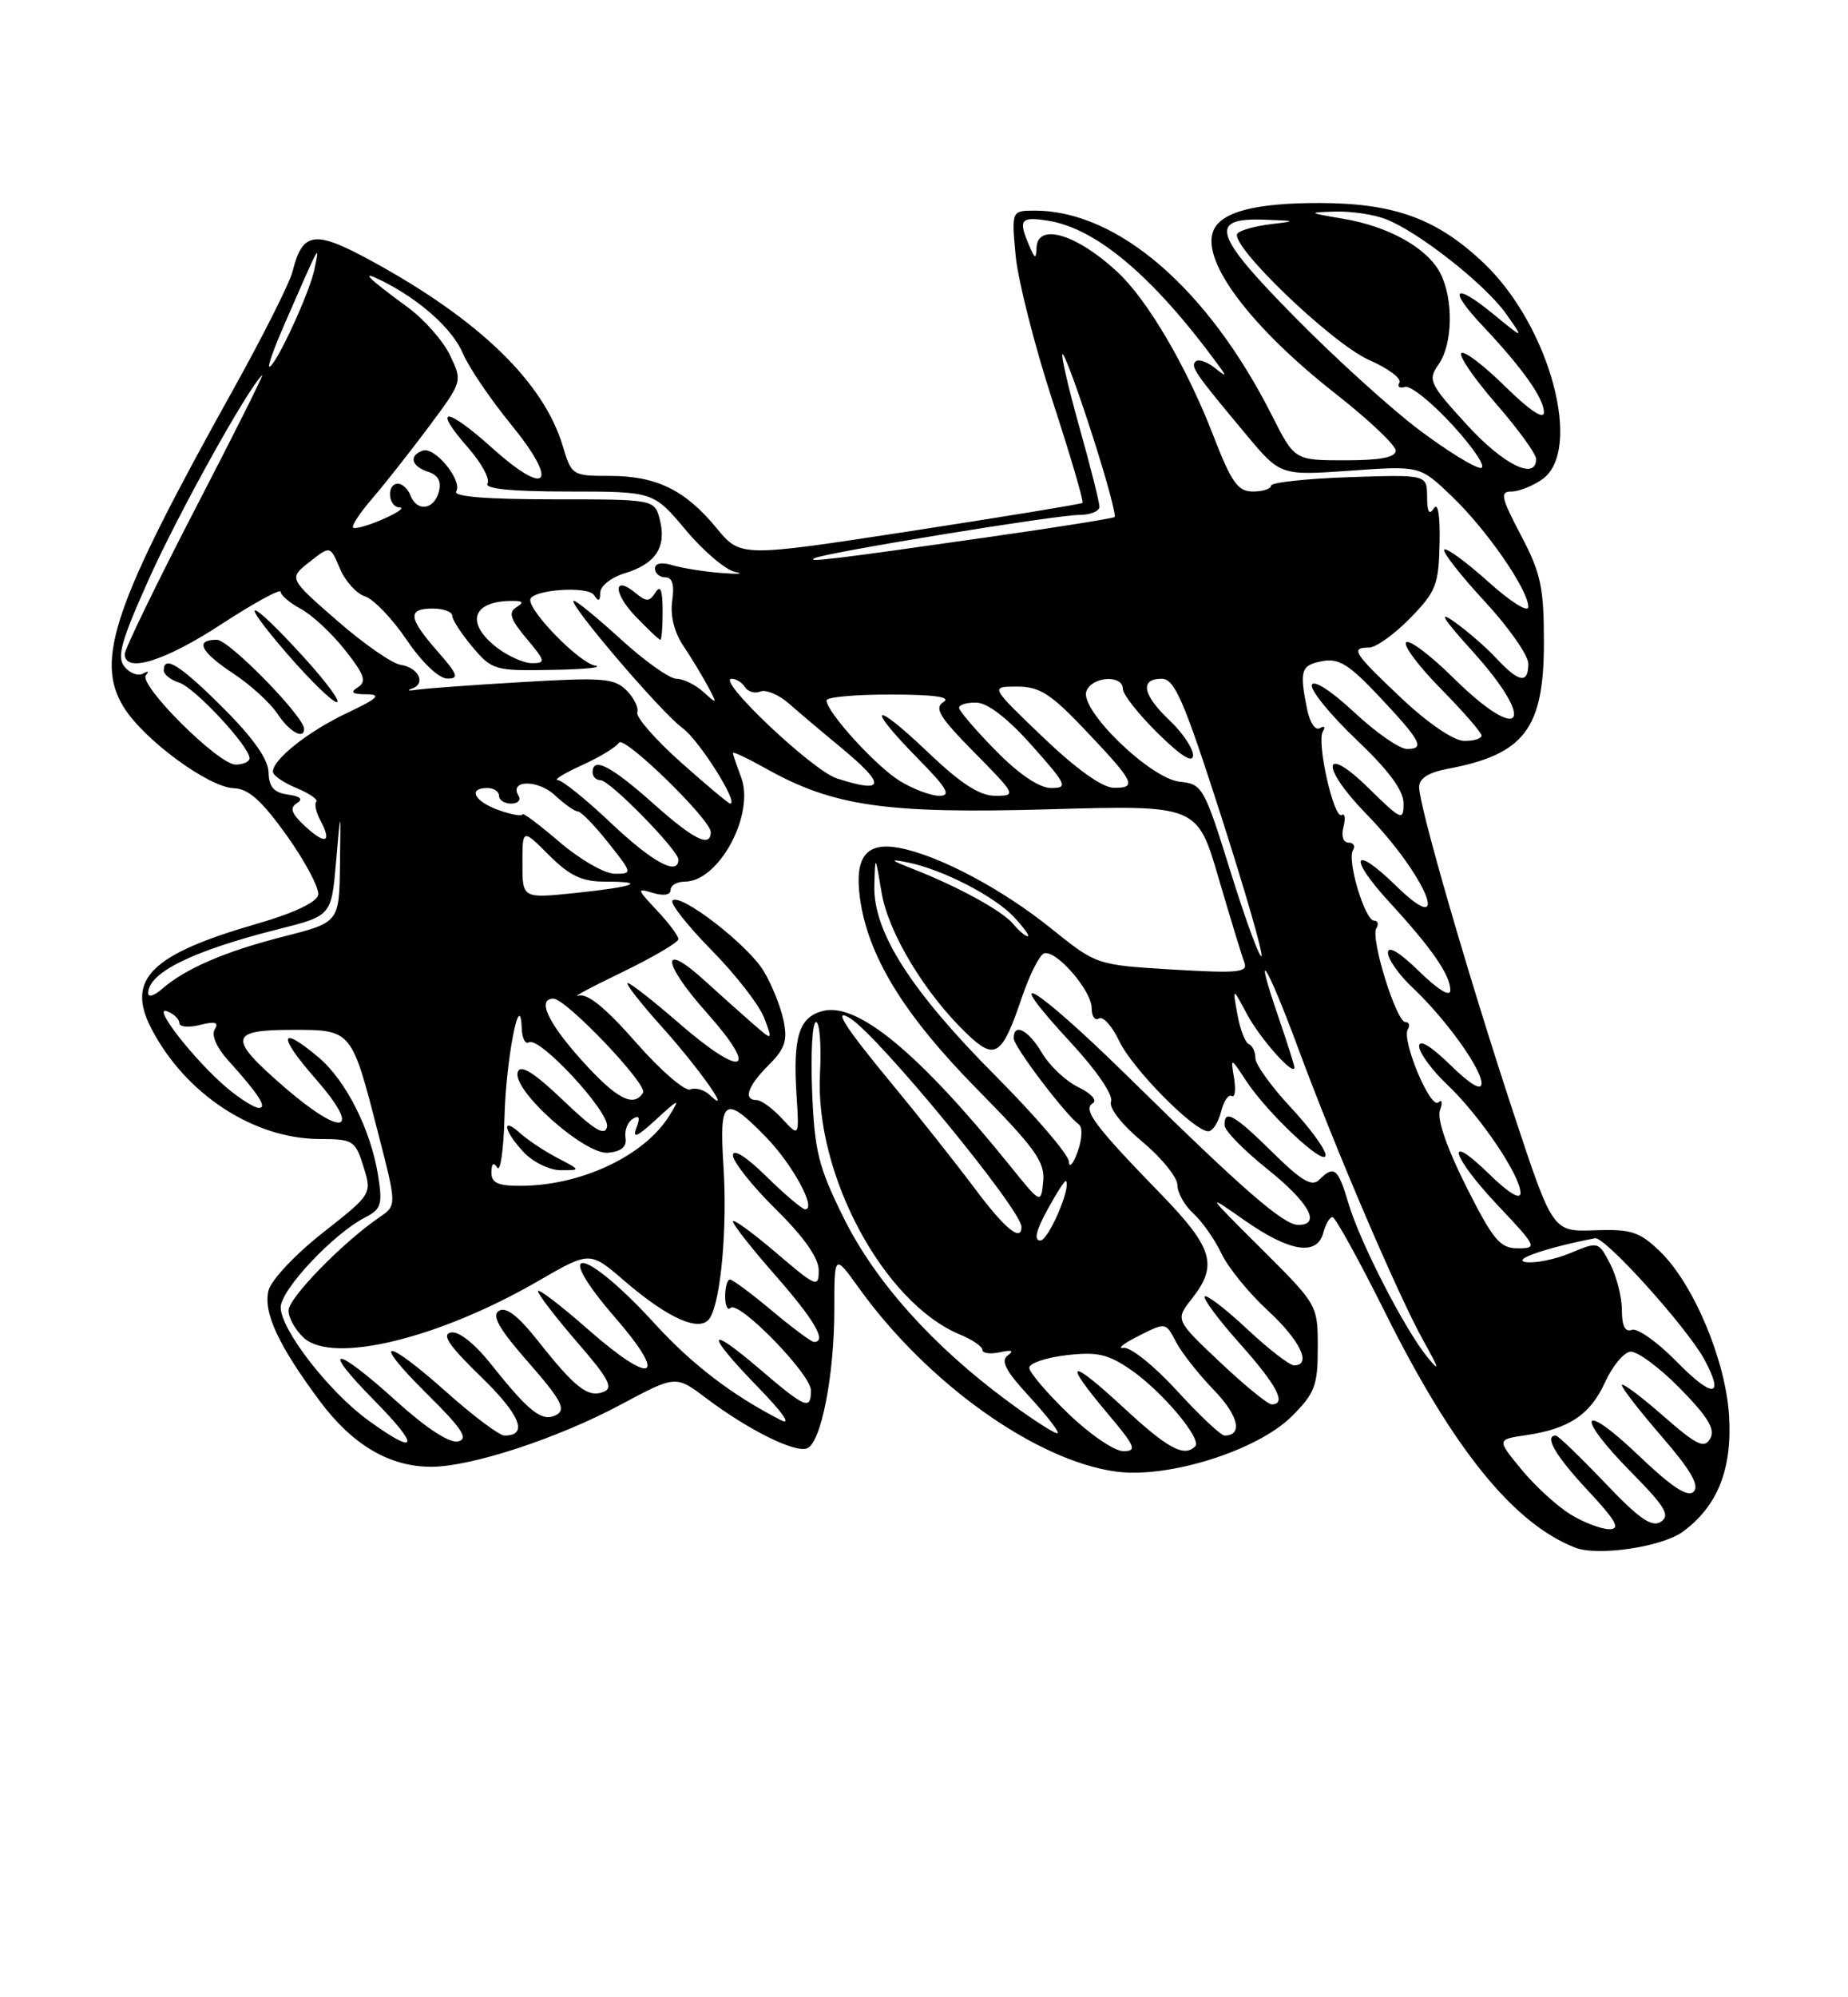 <?xml version="1.0" encoding="UTF-8" standalone="no"?>
<!DOCTYPE svg PUBLIC "-//W3C//DTD SVG 1.1//EN" "http://www.w3.org/Graphics/SVG/1.1/DTD/svg11.dtd" >
<svg xmlns="http://www.w3.org/2000/svg" xmlns:xlink="http://www.w3.org/1999/xlink" version="1.1" viewBox="0 0 237 256">
 <g >
 <path fill="currentColor"
d=" M 215.82 196.32 C 220.26 193.07 222.16 188.33 221.75 181.50 C 221.32 174.34 217.17 164.50 212.84 160.35 C 210.25 157.87 209.17 157.52 204.49 157.69 C 199.13 157.88 199.13 157.88 194.11 142.69 C 188.34 125.23 182.00 103.34 182.00 100.89 C 182.00 99.76 183.19 99.00 185.72 98.53 C 195.49 96.69 198.00 93.39 198.00 82.38 C 198.00 75.26 197.62 73.48 195.05 68.60 C 192.51 63.77 192.34 63.00 193.83 63.00 C 194.78 63.00 196.56 62.30 197.78 61.44 C 203.05 57.75 198.78 41.84 190.37 33.80 C 184.36 28.06 178.90 26.05 169.30 26.02 C 160.96 26.00 156.53 27.17 155.58 29.64 C 154.08 33.55 160.46 41.99 171.40 50.56 C 175.57 53.83 178.98 57.06 178.99 57.75 C 179.00 58.62 177.04 59.00 172.51 59.00 C 166.03 59.00 166.03 59.00 163.12 53.25 C 154.91 36.99 143.33 27.00 132.71 27.00 C 129.72 27.00 129.72 27.00 130.25 32.75 C 130.55 35.91 132.67 44.28 134.97 51.34 C 137.28 58.40 139.01 64.30 138.83 64.46 C 138.65 64.61 128.71 66.24 116.74 68.08 C 94.97 71.42 94.97 71.42 91.90 67.69 C 87.86 62.80 84.19 61.00 78.21 61.00 C 73.40 61.00 73.30 60.93 72.17 57.16 C 69.71 48.98 61.50 41.02 47.73 33.49 C 40.34 29.45 38.81 29.65 37.52 34.79 C 37.15 36.28 33.70 43.12 29.87 50.00 C 14.57 77.45 12.10 84.65 15.91 90.71 C 18.52 94.87 26.79 100.93 30.00 101.03 C 31.87 101.09 33.58 102.62 36.81 107.14 C 39.17 110.46 40.97 113.87 40.81 114.70 C 40.62 115.65 37.65 117.05 32.96 118.40 C 19.36 122.32 16.14 125.50 19.40 131.81 C 23.75 140.22 32.52 145.97 41.01 145.99 C 45.28 146.00 45.57 146.18 46.61 149.52 C 47.71 153.04 47.71 153.04 41.38 158.02 C 37.89 160.76 34.77 164.08 34.44 165.39 C 33.73 168.21 35.70 172.44 41.03 179.60 C 45.22 185.21 49.95 188.00 55.30 188.00 C 60.41 188.00 71.48 184.38 79.58 180.05 C 86.66 176.26 86.66 176.26 90.58 179.22 C 95.97 183.28 101.93 186.24 103.50 185.64 C 105.30 184.95 107.00 176.31 107.00 167.80 C 107.00 160.70 107.00 160.70 110.16 165.10 C 118.93 177.30 132.87 187.24 143.16 188.62 C 149.85 189.52 161.29 185.91 165.68 181.52 C 168.63 178.57 169.00 177.59 169.00 172.73 C 169.00 167.27 168.99 167.25 161.75 160.04 C 154.63 152.96 154.59 152.89 159.62 156.42 C 165.41 160.47 168.92 161.02 169.71 158.00 C 170.00 156.90 170.53 156.00 170.89 156.00 C 171.24 156.00 174.29 161.51 177.65 168.25 C 186.35 185.70 194.09 195.27 202.00 198.36 C 204.90 199.50 213.15 198.28 215.82 196.32 Z  M 201.42 194.11 C 199.73 193.08 196.90 190.50 195.14 188.37 C 191.95 184.50 191.95 184.50 195.72 183.95 C 201.23 183.14 203.96 181.31 205.84 177.17 C 206.76 175.15 208.20 173.39 209.05 173.25 C 209.89 173.12 212.75 175.21 215.40 177.90 C 219.04 181.60 220.00 183.18 219.33 184.38 C 218.57 185.73 217.62 185.26 213.22 181.41 C 210.35 178.90 208.00 177.16 208.00 177.54 C 208.00 177.92 210.32 180.90 213.15 184.17 C 216.83 188.42 217.98 190.42 217.21 191.19 C 216.44 191.96 214.41 190.62 210.07 186.48 C 202.64 179.40 201.94 181.35 209.25 188.75 C 213.57 193.13 214.23 194.24 213.00 195.05 C 211.84 195.81 210.21 194.67 205.78 190.01 C 202.63 186.71 199.81 184.00 199.53 184.00 C 197.97 184.00 199.51 186.63 203.64 191.04 C 207.27 194.93 207.86 196.00 206.39 196.00 C 205.35 195.99 203.11 195.15 201.42 194.11 Z  M 137.00 181.18 C 134.25 178.53 132.00 175.89 132.00 175.31 C 132.00 174.73 134.14 174.01 136.75 173.70 C 140.69 173.24 142.09 173.55 145.00 175.55 C 149.01 178.30 154.20 184.47 153.28 185.38 C 151.85 186.81 149.78 185.69 144.06 180.39 C 137.06 173.92 136.21 174.25 142.06 181.19 C 145.62 185.40 145.86 186.00 144.06 186.00 C 142.92 186.00 139.74 183.83 137.00 181.18 Z  M 47.24 182.06 C 42.19 178.40 36.00 170.42 36.00 167.56 C 36.00 165.32 42.75 158.13 46.83 156.04 C 48.89 154.98 49.08 154.38 48.49 150.67 C 47.56 144.81 44.37 138.49 40.85 135.52 C 35.80 131.28 35.59 132.71 40.45 138.25 C 46.53 145.19 44.06 145.89 36.51 139.38 C 29.20 133.06 29.34 132.00 37.46 132.00 C 45.14 132.00 45.07 131.91 48.52 145.34 C 50.88 154.50 50.88 154.50 48.69 156.00 C 43.95 159.24 37.00 166.36 37.00 167.98 C 37.00 168.92 37.89 170.50 38.98 171.49 C 42.71 174.86 56.32 171.55 69.06 164.17 C 75.65 160.36 75.65 160.36 80.05 164.15 C 85.78 169.08 89.86 170.85 91.05 168.92 C 92.46 166.63 93.29 157.35 92.78 149.41 C 92.22 140.74 92.91 140.27 98.24 145.75 C 101.67 149.28 104.77 155.00 103.26 155.00 C 102.89 155.00 100.65 153.11 98.29 150.79 C 95.70 148.25 94.00 147.18 94.00 148.08 C 94.00 148.90 96.47 152.01 99.50 155.00 C 103.14 158.59 105.00 161.25 105.00 162.84 C 105.00 165.10 104.67 164.96 99.50 160.54 C 96.47 157.96 94.00 156.17 94.00 156.56 C 94.00 156.96 96.47 160.10 99.50 163.54 C 104.47 169.20 106.09 172.00 104.39 172.00 C 104.05 172.00 101.63 170.20 99.00 168.00 C 96.37 165.80 93.95 164.00 93.61 164.00 C 93.28 164.00 93.00 164.97 93.00 166.17 C 93.00 167.36 93.31 168.02 93.69 167.64 C 94.72 166.62 104.00 176.13 104.00 178.21 C 104.00 180.80 103.31 180.51 97.36 175.42 C 90.52 169.58 90.46 170.85 97.25 177.84 C 100.42 181.10 101.56 182.75 100.12 182.01 C 93.87 178.81 88.74 174.88 83.96 169.65 C 74.94 159.78 70.42 159.09 78.90 168.89 C 85.75 176.79 83.75 177.70 75.48 170.45 C 71.92 167.32 69.00 165.09 69.00 165.49 C 69.00 165.90 71.25 168.83 74.00 172.01 C 78.08 176.71 78.71 177.90 77.38 178.41 C 75.40 179.17 73.78 177.91 68.98 171.85 C 66.46 168.66 64.89 167.45 63.99 168.01 C 63.01 168.61 63.99 170.32 67.79 174.65 C 71.92 179.36 72.61 180.64 71.40 181.32 C 69.58 182.34 67.92 181.07 63.08 174.98 C 60.90 172.23 58.85 170.59 57.83 170.79 C 56.59 171.03 57.60 172.50 61.69 176.47 C 66.74 181.36 67.80 184.01 64.69 184.00 C 64.04 183.99 60.73 181.52 57.34 178.50 C 49.26 171.29 47.44 171.41 54.77 178.67 C 59.29 183.14 60.13 184.43 58.74 184.75 C 57.64 185.00 54.66 183.05 50.82 179.58 C 42.89 172.39 40.93 172.34 48.00 179.50 C 53.94 185.52 53.60 186.67 47.24 182.06 Z  M 129.30 179.64 C 119.64 172.53 112.24 164.27 108.18 156.06 C 104.94 149.51 104.46 147.55 104.15 139.81 C 103.96 134.96 104.18 131.00 104.65 131.00 C 105.12 131.00 105.35 133.98 105.16 137.62 C 104.49 150.55 113.33 166.99 123.11 171.05 C 124.70 171.70 126.00 172.60 126.00 173.03 C 126.00 173.46 127.01 173.59 128.25 173.32 C 129.77 172.99 130.09 173.12 129.24 173.73 C 128.29 174.41 128.98 175.73 131.99 178.98 C 134.19 181.38 135.84 183.49 135.64 183.69 C 135.45 183.89 132.59 182.07 129.30 179.64 Z  M 150.94 178.25 C 148.05 175.09 144.96 172.61 144.09 172.76 C 143.22 172.90 144.07 172.21 146.00 171.24 C 149.50 169.47 149.50 169.47 150.81 171.98 C 151.53 173.37 153.72 176.15 155.67 178.16 C 158.83 181.41 159.44 184.00 157.04 184.00 C 156.58 184.00 153.83 181.41 150.94 178.25 Z  M 156.45 174.58 C 150.72 169.17 150.72 169.17 152.86 166.45 C 156.25 162.14 155.58 159.93 148.75 152.91 C 140.40 144.32 138.83 142.22 140.14 141.41 C 140.75 141.04 139.95 140.15 138.30 139.35 C 136.70 138.58 134.61 136.61 133.64 134.97 C 131.89 132.01 130.00 131.03 130.00 133.08 C 130.00 134.13 136.61 142.85 138.37 144.13 C 138.86 144.49 138.78 146.03 138.20 147.63 C 137.63 149.21 137.12 149.77 137.08 148.88 C 137.04 147.99 132.80 143.04 127.66 137.88 C 116.77 126.94 111.97 119.41 112.13 113.50 C 112.24 109.50 112.24 109.50 113.06 114.40 C 113.92 119.56 118.63 127.36 123.99 132.49 C 127.62 135.97 128.50 135.39 131.05 127.85 C 132.04 124.93 133.32 122.39 133.90 122.20 C 135.42 121.69 140.00 126.95 140.00 129.21 C 140.00 130.26 140.42 130.86 140.94 130.54 C 141.46 130.22 142.63 131.52 143.54 133.44 C 145.22 136.99 153.14 145.00 154.96 145.00 C 155.51 145.00 156.24 143.88 156.59 142.51 C 156.93 141.14 157.55 140.22 157.96 140.48 C 158.37 140.73 158.51 139.72 158.27 138.22 C 157.82 135.50 157.82 135.50 159.79 138.50 C 162.56 142.72 170.00 149.68 170.00 148.06 C 170.00 147.31 167.97 144.54 165.50 141.90 C 163.03 139.25 161.00 136.43 161.00 135.63 C 161.00 134.82 160.62 134.02 160.16 133.83 C 159.70 133.65 159.03 131.93 158.69 130.00 C 158.06 126.50 158.06 126.50 159.93 130.00 C 161.60 133.13 166.00 138.07 166.00 136.81 C 166.00 136.54 165.10 133.69 164.00 130.49 C 160.59 120.59 162.44 123.43 166.45 134.26 C 171.29 147.35 179.38 166.20 182.63 172.00 C 184.58 175.48 184.68 175.93 183.10 174.00 C 180.17 170.44 174.42 159.25 172.94 154.25 C 171.60 149.72 171.09 149.31 169.19 151.21 C 168.25 152.15 166.94 151.38 163.21 147.71 C 158.27 142.84 156.97 142.11 157.05 144.25 C 157.07 144.94 159.55 147.46 162.55 149.86 C 167.89 154.14 169.48 157.00 166.50 157.00 C 164.60 157.00 159.43 152.51 144.78 138.11 C 132.63 126.17 127.72 123.26 137.46 133.78 C 140.63 137.20 142.79 140.38 142.49 141.17 C 142.18 141.98 143.80 144.08 146.48 146.32 C 148.97 148.40 151.00 150.91 151.00 151.89 C 151.00 152.88 151.92 154.52 153.05 155.54 C 154.17 156.56 155.79 158.86 156.64 160.66 C 157.49 162.45 160.17 165.75 162.60 167.98 C 166.75 171.81 168.28 175.00 165.96 175.00 C 165.38 175.00 162.68 172.91 159.94 170.35 C 157.21 167.79 154.76 165.91 154.50 166.17 C 154.24 166.42 156.27 169.15 159.02 172.23 C 163.79 177.58 165.05 180.00 163.09 180.00 C 162.59 180.00 159.60 177.56 156.45 174.58 Z  M 215.01 174.51 C 212.56 172.01 209.97 170.18 209.27 170.45 C 208.42 170.78 208.00 169.95 208.00 167.92 C 208.00 166.26 207.33 163.60 206.50 162.00 C 205.01 159.12 204.97 159.11 201.40 160.61 C 199.42 161.43 196.83 161.95 195.65 161.76 C 193.82 161.46 198.35 159.91 204.56 158.71 C 205.83 158.46 216.48 170.29 218.62 174.32 C 221.20 179.16 219.66 179.25 215.01 174.51 Z  M 188.02 152.05 C 185.53 147.08 184.27 143.42 184.67 142.30 C 185.03 141.31 184.93 140.85 184.46 141.29 C 183.44 142.21 179.71 133.28 180.55 131.93 C 180.86 131.42 180.72 131.00 180.24 131.00 C 179.07 131.00 175.73 120.25 176.51 118.99 C 176.84 118.45 176.71 118.00 176.22 118.00 C 175.05 118.00 172.72 110.26 173.51 108.98 C 173.85 108.44 173.59 108.00 172.94 108.00 C 172.26 108.00 171.99 107.16 172.29 106.00 C 172.58 104.90 172.48 104.20 172.07 104.46 C 171.07 105.08 168.82 95.11 169.65 93.76 C 170.01 93.17 169.84 92.98 169.28 93.33 C 168.69 93.69 167.98 92.63 167.62 90.86 C 166.63 85.92 166.84 85.26 169.58 84.74 C 171.68 84.34 173.01 85.16 176.83 89.22 C 182.27 95.01 182.79 96.00 180.44 96.00 C 179.49 96.00 176.44 93.88 173.67 91.29 C 170.75 88.56 168.47 87.09 168.24 87.78 C 168.02 88.44 170.58 91.59 173.92 94.77 C 178.11 98.75 180.00 101.31 180.00 102.98 C 180.00 105.27 179.72 105.14 175.50 101.00 C 169.60 95.21 169.28 98.23 175.15 104.25 C 182.88 112.16 186.48 120.81 179.02 113.52 C 173.47 108.10 172.83 109.82 178.23 115.68 C 183.65 121.58 186.00 124.98 186.00 126.93 C 186.00 127.83 184.44 126.88 182.00 124.50 C 179.48 122.04 178.00 121.15 178.00 122.11 C 178.00 122.94 179.41 124.95 181.13 126.56 C 185.37 130.55 190.00 136.96 190.00 138.85 C 190.00 139.86 188.61 139.04 186.00 136.50 C 183.50 134.06 182.00 133.16 182.00 134.10 C 182.00 134.93 183.63 137.16 185.63 139.05 C 189.81 143.02 195.00 150.69 195.00 152.90 C 195.00 153.84 193.50 152.94 191.00 150.50 C 185.15 144.79 186.11 148.18 192.15 154.56 C 197.10 159.80 197.19 160.00 194.66 160.00 C 192.37 160.00 191.50 158.96 188.02 152.05 Z  M 134.32 155.07 C 135.50 152.91 136.58 151.24 136.70 151.37 C 137.43 152.10 134.46 159.00 133.42 159.00 C 132.57 159.00 132.86 157.73 134.32 155.07 Z  M 124.95 152.25 C 122.58 149.09 117.81 143.06 114.33 138.85 C 108.33 131.60 106.74 129.10 109.02 130.51 C 112.68 132.78 130.99 155.05 131.00 157.25 C 131.01 159.26 128.84 157.47 124.95 152.25 Z  M 129.53 149.42 C 117.89 135.00 109.99 128.46 105.56 129.57 C 102.47 130.35 101.68 132.86 102.15 140.33 C 102.50 145.76 102.50 145.76 100.30 143.38 C 99.09 142.07 97.62 141.00 97.05 141.00 C 95.27 141.00 95.88 139.21 98.57 136.52 C 100.69 134.40 101.03 133.37 100.47 130.72 C 100.09 128.95 98.95 126.13 97.93 124.45 C 95.90 121.09 87.25 114.41 86.25 115.42 C 85.90 115.77 88.15 118.63 91.25 121.78 C 94.35 124.92 97.39 128.84 98.01 130.48 C 99.13 133.47 99.13 133.47 96.31 131.00 C 94.77 129.65 92.08 127.24 90.34 125.66 C 84.69 120.52 84.87 123.33 90.59 129.75 C 97.55 137.56 95.32 138.32 86.91 131.00 C 83.74 128.25 80.86 126.00 80.50 126.00 C 80.14 126.00 82.16 128.59 85.00 131.75 C 89.80 137.11 94.09 143.24 91.00 140.33 C 90.32 139.68 89.20 139.37 88.51 139.63 C 87.83 139.90 84.70 137.19 81.56 133.61 C 77.64 129.15 75.33 127.28 74.18 127.62 C 73.26 127.90 75.76 126.55 79.75 124.63 C 83.74 122.70 87.00 120.78 87.00 120.37 C 87.00 119.95 85.76 118.29 84.25 116.69 C 81.65 113.93 81.63 113.80 83.75 114.45 C 85.11 114.86 86.00 114.71 86.00 114.07 C 86.00 113.48 86.82 113.00 87.83 113.00 C 92.20 113.00 96.85 104.37 95.04 99.60 C 94.47 98.10 94.00 96.71 94.00 96.51 C 94.00 96.30 95.93 97.22 98.29 98.54 C 106.89 103.35 113.68 104.32 134.52 103.73 C 153.54 103.19 153.54 103.19 156.27 112.51 C 157.77 117.63 159.26 122.51 159.58 123.34 C 160.08 124.65 158.84 124.77 150.39 124.27 C 140.62 123.68 140.62 123.68 134.81 119.01 C 128.54 113.95 120.39 109.63 115.34 108.68 C 111.10 107.88 109.58 109.81 110.28 115.07 C 111.28 122.49 115.87 130.01 125.21 139.50 C 132.78 147.18 134.03 148.93 133.79 151.42 C 133.50 154.34 133.50 154.34 129.53 149.42 Z  M 63.02 150.25 C 63.03 149.13 63.29 148.91 63.77 149.65 C 64.17 150.28 64.59 147.36 64.70 143.15 C 64.89 135.76 66.71 126.43 66.91 131.81 C 66.96 133.08 67.37 133.89 67.83 133.60 C 69.17 132.78 78.23 142.57 77.85 144.42 C 77.58 145.68 76.24 144.87 72.22 141.03 C 68.50 137.48 66.78 136.40 66.41 137.38 C 65.55 139.62 74.99 148.06 78.00 147.75 C 79.71 147.58 80.41 146.97 80.22 145.83 C 80.07 144.90 80.49 143.82 81.14 143.41 C 81.99 142.89 82.13 143.23 81.61 144.58 C 81.07 145.99 81.73 145.71 84.13 143.50 C 87.11 140.76 87.26 140.72 85.84 143.00 C 82.65 148.15 74.51 151.98 66.75 151.99 C 63.84 152.00 63.00 151.61 63.02 150.25 Z  M 71.50 148.42 C 69.85 147.56 67.72 146.15 66.75 145.28 C 64.25 143.01 64.58 144.93 67.17 147.69 C 68.37 148.96 70.51 150.00 71.92 149.99 C 74.50 149.99 74.50 149.99 71.50 148.42 Z  M 29.12 139.45 C 25.00 135.98 19.41 128.84 21.41 129.61 C 22.29 129.94 23.00 130.62 23.00 131.13 C 23.00 131.63 24.19 131.74 25.65 131.37 C 27.60 130.88 28.10 131.03 27.54 131.94 C 27.09 132.66 27.77 134.25 29.19 135.83 C 33.19 140.27 34.32 142.00 33.20 142.00 C 32.62 142.00 30.79 140.85 29.12 139.45 Z  M 74.59 135.89 C 70.23 131.04 68.84 128.00 70.98 128.00 C 72.59 128.00 83.10 139.02 82.47 140.05 C 81.26 142.01 79.05 140.85 74.59 135.89 Z  M 19.00 127.31 C 19.00 124.67 24.70 121.86 35.68 119.10 C 42.50 117.38 42.50 117.38 43.10 110.44 C 43.70 103.50 43.70 103.50 43.60 110.87 C 43.50 118.23 43.50 118.23 36.32 120.05 C 28.86 121.95 23.74 124.16 20.75 126.78 C 19.79 127.62 19.00 127.86 19.00 127.31 Z  M 157.82 111.75 C 154.44 100.90 154.21 100.49 151.32 100.20 C 147.54 99.82 138.41 90.97 139.33 88.58 C 140.06 86.69 144.00 86.45 144.00 88.29 C 144.00 89.00 146.03 91.57 148.50 94.00 C 151.51 96.95 153.00 97.88 153.00 96.79 C 153.00 95.90 151.65 93.90 150.00 92.34 C 146.54 89.07 146.14 87.00 148.97 87.00 C 150.64 87.00 151.80 89.67 156.59 104.55 C 159.69 114.20 162.03 122.30 161.78 122.55 C 161.53 122.80 159.75 117.94 157.82 111.75 Z  M 129.94 118.43 C 128.55 116.75 122.91 113.66 117.05 111.36 C 114.13 110.22 114.01 110.07 116.36 110.53 C 120.79 111.40 127.51 114.84 130.05 117.55 C 131.31 118.90 132.10 120.00 131.80 120.00 C 131.49 120.00 130.66 119.29 129.94 118.43 Z  M 67.00 110.68 C 67.00 106.20 67.00 106.20 70.40 109.60 C 73.06 112.26 74.62 113.00 77.57 113.00 C 83.14 113.00 81.41 113.66 73.75 114.46 C 67.00 115.16 67.00 115.16 67.00 110.68 Z  M 71.75 107.92 C 69.14 105.68 67.00 104.08 67.00 104.37 C 67.00 104.66 65.65 104.43 64.00 103.85 C 60.85 102.75 59.93 101.00 62.50 101.00 C 63.33 101.00 64.00 101.45 64.00 102.00 C 64.00 102.55 64.70 103.00 65.56 103.00 C 66.42 103.00 66.84 102.55 66.50 101.99 C 65.24 99.96 68.97 99.89 71.14 101.91 C 72.37 103.06 73.70 104.00 74.10 104.00 C 74.50 104.00 76.26 105.80 78.00 108.00 C 81.13 111.95 81.14 112.00 78.83 111.99 C 77.55 111.99 74.36 110.15 71.75 107.92 Z  M 78.37 105.50 C 75.17 102.47 72.09 99.99 71.52 99.98 C 70.96 99.97 72.36 99.11 74.63 98.08 C 76.90 97.05 79.04 95.75 79.38 95.19 C 80.00 94.19 91.16 105.06 91.15 106.65 C 91.14 108.70 88.98 107.63 83.80 103.01 C 78.34 98.15 76.00 96.94 76.00 99.00 C 76.00 99.55 76.46 100.00 77.02 100.00 C 78.20 100.00 87.00 108.97 87.00 110.18 C 87.00 112.32 83.66 110.51 78.37 105.50 Z  M 39.08 105.86 C 37.38 104.28 37.12 103.54 38.06 102.96 C 38.92 102.43 38.55 102.07 36.91 101.84 C 35.12 101.59 34.49 100.86 34.44 99.00 C 34.41 97.33 32.47 94.58 28.63 90.75 C 23.12 85.25 21.00 83.91 21.00 85.93 C 21.00 86.45 21.89 87.15 22.97 87.49 C 24.97 88.12 32.00 95.67 32.00 97.18 C 32.00 97.63 31.20 98.00 30.22 98.00 C 27.99 98.00 17.66 87.70 18.72 86.53 C 19.15 86.06 18.99 85.97 18.36 86.33 C 17.74 86.69 16.66 86.30 15.98 85.47 C 14.95 84.23 15.50 82.24 19.09 74.23 C 22.84 65.87 31.72 49.88 33.62 48.08 C 33.95 47.76 30.13 55.41 25.11 65.08 C 20.10 74.75 16.00 83.19 16.00 83.83 C 16.00 86.34 21.09 84.77 28.37 80.02 C 32.57 77.28 36.00 75.41 36.00 75.85 C 36.00 76.30 37.16 77.28 38.59 78.05 C 40.01 78.81 42.56 81.18 44.24 83.31 C 46.73 86.45 47.05 87.36 45.91 88.08 C 44.86 88.74 45.15 88.98 47.00 88.99 C 48.98 89.01 48.47 89.51 44.50 91.39 C 39.51 93.75 35.00 97.33 35.00 98.92 C 35.00 99.38 36.36 100.32 38.03 101.01 C 39.70 101.70 40.84 102.49 40.57 102.77 C 40.29 103.04 40.54 104.14 41.12 105.22 C 42.62 108.03 41.71 108.31 39.08 105.86 Z  M 39.00 93.43 C 39.00 91.84 29.37 82.00 27.81 82.00 C 24.93 82.00 25.69 83.53 29.98 86.37 C 32.16 87.81 34.69 90.12 35.59 91.50 C 37.08 93.77 39.00 94.86 39.00 93.43 Z  M 38.97 84.25 C 31.89 76.46 30.18 76.13 36.86 83.84 C 39.80 87.23 42.65 90.00 43.20 90.00 C 43.75 90.00 41.85 87.41 38.97 84.25 Z  M 87.31 97.70 C 84.04 94.78 81.53 91.91 81.73 91.31 C 81.93 90.72 81.30 89.44 80.34 88.48 C 78.79 86.93 77.27 86.81 67.04 87.42 C 60.69 87.79 54.60 88.24 53.50 88.40 C 52.40 88.57 52.09 88.51 52.81 88.27 C 54.68 87.64 53.70 85.55 51.36 85.21 C 50.27 85.04 46.60 82.49 43.20 79.52 C 37.02 74.13 37.02 74.13 39.69 72.03 C 42.35 69.93 42.35 69.93 43.59 72.87 C 44.27 74.49 45.72 76.09 46.81 76.44 C 47.91 76.79 50.31 79.29 52.15 82.01 C 54.11 84.90 56.27 86.96 57.35 86.97 C 58.92 87.00 58.72 86.45 56.10 83.47 C 52.35 79.19 52.22 78.00 55.50 78.00 C 56.88 78.00 58.00 78.42 58.00 78.92 C 58.00 79.43 59.17 81.23 60.59 82.92 C 63.09 85.89 63.44 86.00 70.84 85.86 C 75.05 85.79 77.50 85.53 76.27 85.30 C 74.28 84.91 68.00 78.54 68.00 76.90 C 68.00 75.60 75.40 75.04 76.19 76.28 C 76.75 77.16 76.97 77.07 76.98 75.96 C 76.99 75.10 78.41 73.99 80.17 73.46 C 84.08 72.27 85.50 70.12 84.63 66.65 C 83.96 64.00 83.96 64.00 70.92 64.00 C 62.40 64.00 58.10 63.65 58.51 62.99 C 59.35 61.62 55.79 57.24 54.24 57.75 C 52.40 58.37 52.74 59.78 54.90 60.47 C 56.19 60.88 56.63 61.70 56.28 63.03 C 55.67 65.36 53.46 65.64 52.64 63.50 C 52.32 62.67 51.60 62.00 51.03 62.00 C 49.54 62.00 49.76 64.99 51.25 65.04 C 51.94 65.06 50.97 65.74 49.10 66.55 C 47.23 67.37 45.51 67.85 45.29 67.62 C 45.06 67.39 46.18 65.70 47.77 63.86 C 49.36 62.01 52.61 57.89 54.99 54.70 C 59.32 48.89 59.32 48.89 57.72 45.55 C 56.85 43.71 54.41 40.94 52.31 39.40 C 47.04 35.54 46.06 34.54 49.00 36.00 C 53.90 38.45 58.04 42.17 59.37 45.31 C 60.11 47.06 62.86 51.12 65.48 54.33 C 71.74 61.99 70.30 63.87 63.12 57.42 C 57.18 52.08 55.35 52.05 60.02 57.37 C 61.74 59.33 62.87 61.40 62.52 61.97 C 62.10 62.65 65.58 63.00 72.85 63.00 C 83.81 63.00 83.81 63.00 87.95 67.94 C 90.22 70.65 93.08 73.07 94.29 73.31 C 95.51 73.55 94.70 73.61 92.50 73.44 C 90.30 73.27 87.49 72.82 86.25 72.45 C 84.85 72.02 84.00 72.19 84.00 72.88 C 84.00 73.50 84.60 74.00 85.33 74.00 C 86.23 74.00 86.51 74.95 86.21 77.00 C 85.94 78.88 86.46 81.03 87.62 82.75 C 88.63 84.26 90.05 86.60 90.77 87.94 C 92.03 90.29 92.01 90.32 90.21 88.69 C 89.18 87.76 87.63 87.00 86.75 87.00 C 85.88 87.00 82.70 84.75 79.69 82.00 C 76.68 79.25 73.94 77.00 73.60 77.00 C 72.56 77.00 84.82 91.37 87.51 93.30 C 89.64 94.83 94.80 103.00 93.65 103.00 C 93.43 103.00 90.58 100.61 87.31 97.70 Z  M 84.98 78.25 C 84.97 75.61 84.70 74.93 84.06 75.94 C 83.30 77.14 82.89 77.15 81.55 76.04 C 78.63 73.62 78.60 75.97 81.51 79.01 C 83.09 80.65 84.51 82.00 84.69 82.00 C 84.86 82.00 84.99 80.31 84.98 78.25 Z  M 115.42 100.11 C 112.37 98.25 106.00 91.26 106.00 89.77 C 106.00 89.35 109.71 89.01 114.25 89.02 C 119.85 89.03 122.02 89.34 121.00 89.98 C 119.77 90.75 120.50 91.94 124.97 96.46 C 130.32 101.88 130.37 102.00 127.64 102.00 C 125.62 102.00 123.23 100.45 118.93 96.35 C 111.90 89.64 110.93 90.33 117.71 97.22 C 121.47 101.03 122.03 102.00 120.46 102.00 C 119.38 101.99 117.11 101.15 115.42 100.11 Z  M 107.32 99.77 C 104.20 98.77 91.77 87.00 93.83 87.00 C 94.41 87.00 95.18 87.48 95.54 88.07 C 95.91 88.66 96.80 88.91 97.52 88.63 C 98.24 88.35 99.89 89.05 101.17 90.17 C 102.45 91.30 105.41 93.80 107.75 95.73 C 113.69 100.63 113.57 101.78 107.32 99.77 Z  M 127.71 96.22 C 125.12 93.58 123.00 91.11 123.00 90.72 C 123.00 90.32 124.01 90.02 125.25 90.06 C 126.67 90.09 129.28 92.11 132.34 95.56 C 136.83 100.60 137.01 101.00 134.81 101.00 C 133.29 101.00 130.72 99.27 127.71 96.22 Z  M 133.74 94.47 C 126.98 88.00 126.98 88.00 130.43 88.00 C 133.33 88.00 134.75 88.91 139.19 93.59 C 145.51 100.25 145.89 101.01 142.83 100.97 C 141.35 100.95 138.03 98.57 133.74 94.47 Z  M 179.75 89.51 C 173.58 83.69 173.14 83.00 175.58 83.00 C 176.45 83.00 178.81 81.31 180.83 79.25 C 184.16 75.84 184.51 74.97 184.62 69.65 C 184.70 66.05 184.41 64.32 183.89 65.15 C 183.29 66.08 183.03 65.63 183.02 63.66 C 183.00 60.83 183.00 60.83 173.01 61.16 C 167.51 61.35 163.01 61.84 163.01 62.25 C 163.00 62.66 161.96 63.00 160.69 63.00 C 158.74 63.00 157.93 61.85 155.57 55.75 C 152.20 47.02 147.17 38.45 143.32 34.87 C 138.10 30.01 133.06 28.50 132.93 31.75 C 132.87 33.25 132.73 33.21 132.00 31.50 C 130.55 28.13 130.87 27.72 134.47 28.30 C 140.62 29.30 147.85 35.40 156.03 46.50 C 157.40 48.36 157.37 48.40 155.73 47.11 C 154.75 46.34 153.67 45.99 153.33 46.33 C 152.66 47.00 153.23 47.82 159.84 55.73 C 164.21 60.96 164.21 60.96 173.16 60.33 C 182.10 59.69 182.10 59.69 186.18 63.60 C 190.67 67.89 196.00 75.60 196.00 77.79 C 196.00 78.57 193.72 77.14 190.86 74.56 C 188.03 72.02 185.50 70.17 185.22 70.44 C 184.95 70.72 187.26 73.68 190.36 77.03 C 193.46 80.37 196.00 83.99 196.00 85.06 C 196.00 87.69 194.81 87.50 191.92 84.40 C 190.59 82.97 188.15 80.85 186.50 79.69 C 184.39 78.20 185.06 79.29 188.75 83.37 C 197.26 92.76 195.23 95.62 186.31 86.81 C 183.41 83.95 180.73 81.94 180.33 82.33 C 179.94 82.73 181.95 85.41 184.81 88.31 C 187.66 91.20 190.00 93.89 190.00 94.28 C 190.00 94.68 188.99 94.98 187.75 94.96 C 186.43 94.94 183.11 92.68 179.75 89.51 Z  M 63.63 82.93 C 59.60 79.75 60.63 76.97 65.83 77.02 C 67.11 77.03 67.19 77.23 66.19 77.86 C 65.17 78.51 65.47 79.41 67.53 81.85 C 69.96 84.74 70.01 85.00 68.22 85.00 C 67.15 85.00 65.08 84.07 63.63 82.93 Z  M 104.50 71.53 C 106.07 70.80 135.47 66.00 138.39 66.00 C 139.82 66.00 141.00 65.53 141.00 64.95 C 141.00 64.37 139.85 59.81 138.45 54.83 C 137.05 49.84 136.06 45.60 136.26 45.40 C 136.46 45.21 138.14 49.75 140.00 55.50 C 141.86 61.25 143.18 66.10 142.94 66.27 C 142.70 66.45 135.30 67.63 126.50 68.88 C 106.94 71.68 103.21 72.13 104.50 71.53 Z  M 182.00 55.10 C 178.43 52.42 171.27 45.94 166.11 40.70 C 155.58 30.03 154.92 27.89 162.22 28.16 C 166.26 28.31 166.31 28.34 163.00 28.73 C 161.07 28.96 159.15 29.48 158.72 29.90 C 157.42 31.17 170.75 44.00 175.58 46.14 C 178.04 47.22 179.79 48.53 179.47 49.05 C 179.16 49.56 179.48 49.81 180.20 49.60 C 180.91 49.39 183.71 51.65 186.40 54.61 C 189.10 57.57 190.67 59.99 189.90 59.98 C 189.13 59.98 185.57 57.78 182.00 55.10 Z  M 188.10 54.42 C 183.29 49.16 183.09 48.71 184.50 46.70 C 186.31 44.11 186.43 38.40 184.73 35.05 C 183.09 31.81 178.14 29.03 172.27 28.04 C 167.72 27.27 167.67 27.23 171.18 27.12 C 173.21 27.05 176.14 27.48 177.68 28.07 C 181.82 29.64 190.46 36.42 193.14 40.21 C 195.47 43.50 195.47 43.50 191.54 40.28 C 186.45 36.10 185.63 36.98 190.15 41.77 C 195.27 47.20 198.00 51.05 198.00 52.85 C 198.00 53.84 196.15 52.60 193.02 49.52 C 190.29 46.83 187.76 44.91 187.41 45.26 C 187.06 45.61 189.07 48.54 191.89 51.78 C 194.70 55.01 197.00 58.18 197.00 58.83 C 197.00 61.64 192.80 59.57 188.10 54.42 Z  M 36.40 41.75 C 41.13 30.91 41.03 31.10 40.33 34.50 C 39.71 37.54 35.32 47.00 34.54 47.00 C 34.30 47.00 35.14 44.64 36.40 41.75 Z "/>
</g>
</svg>